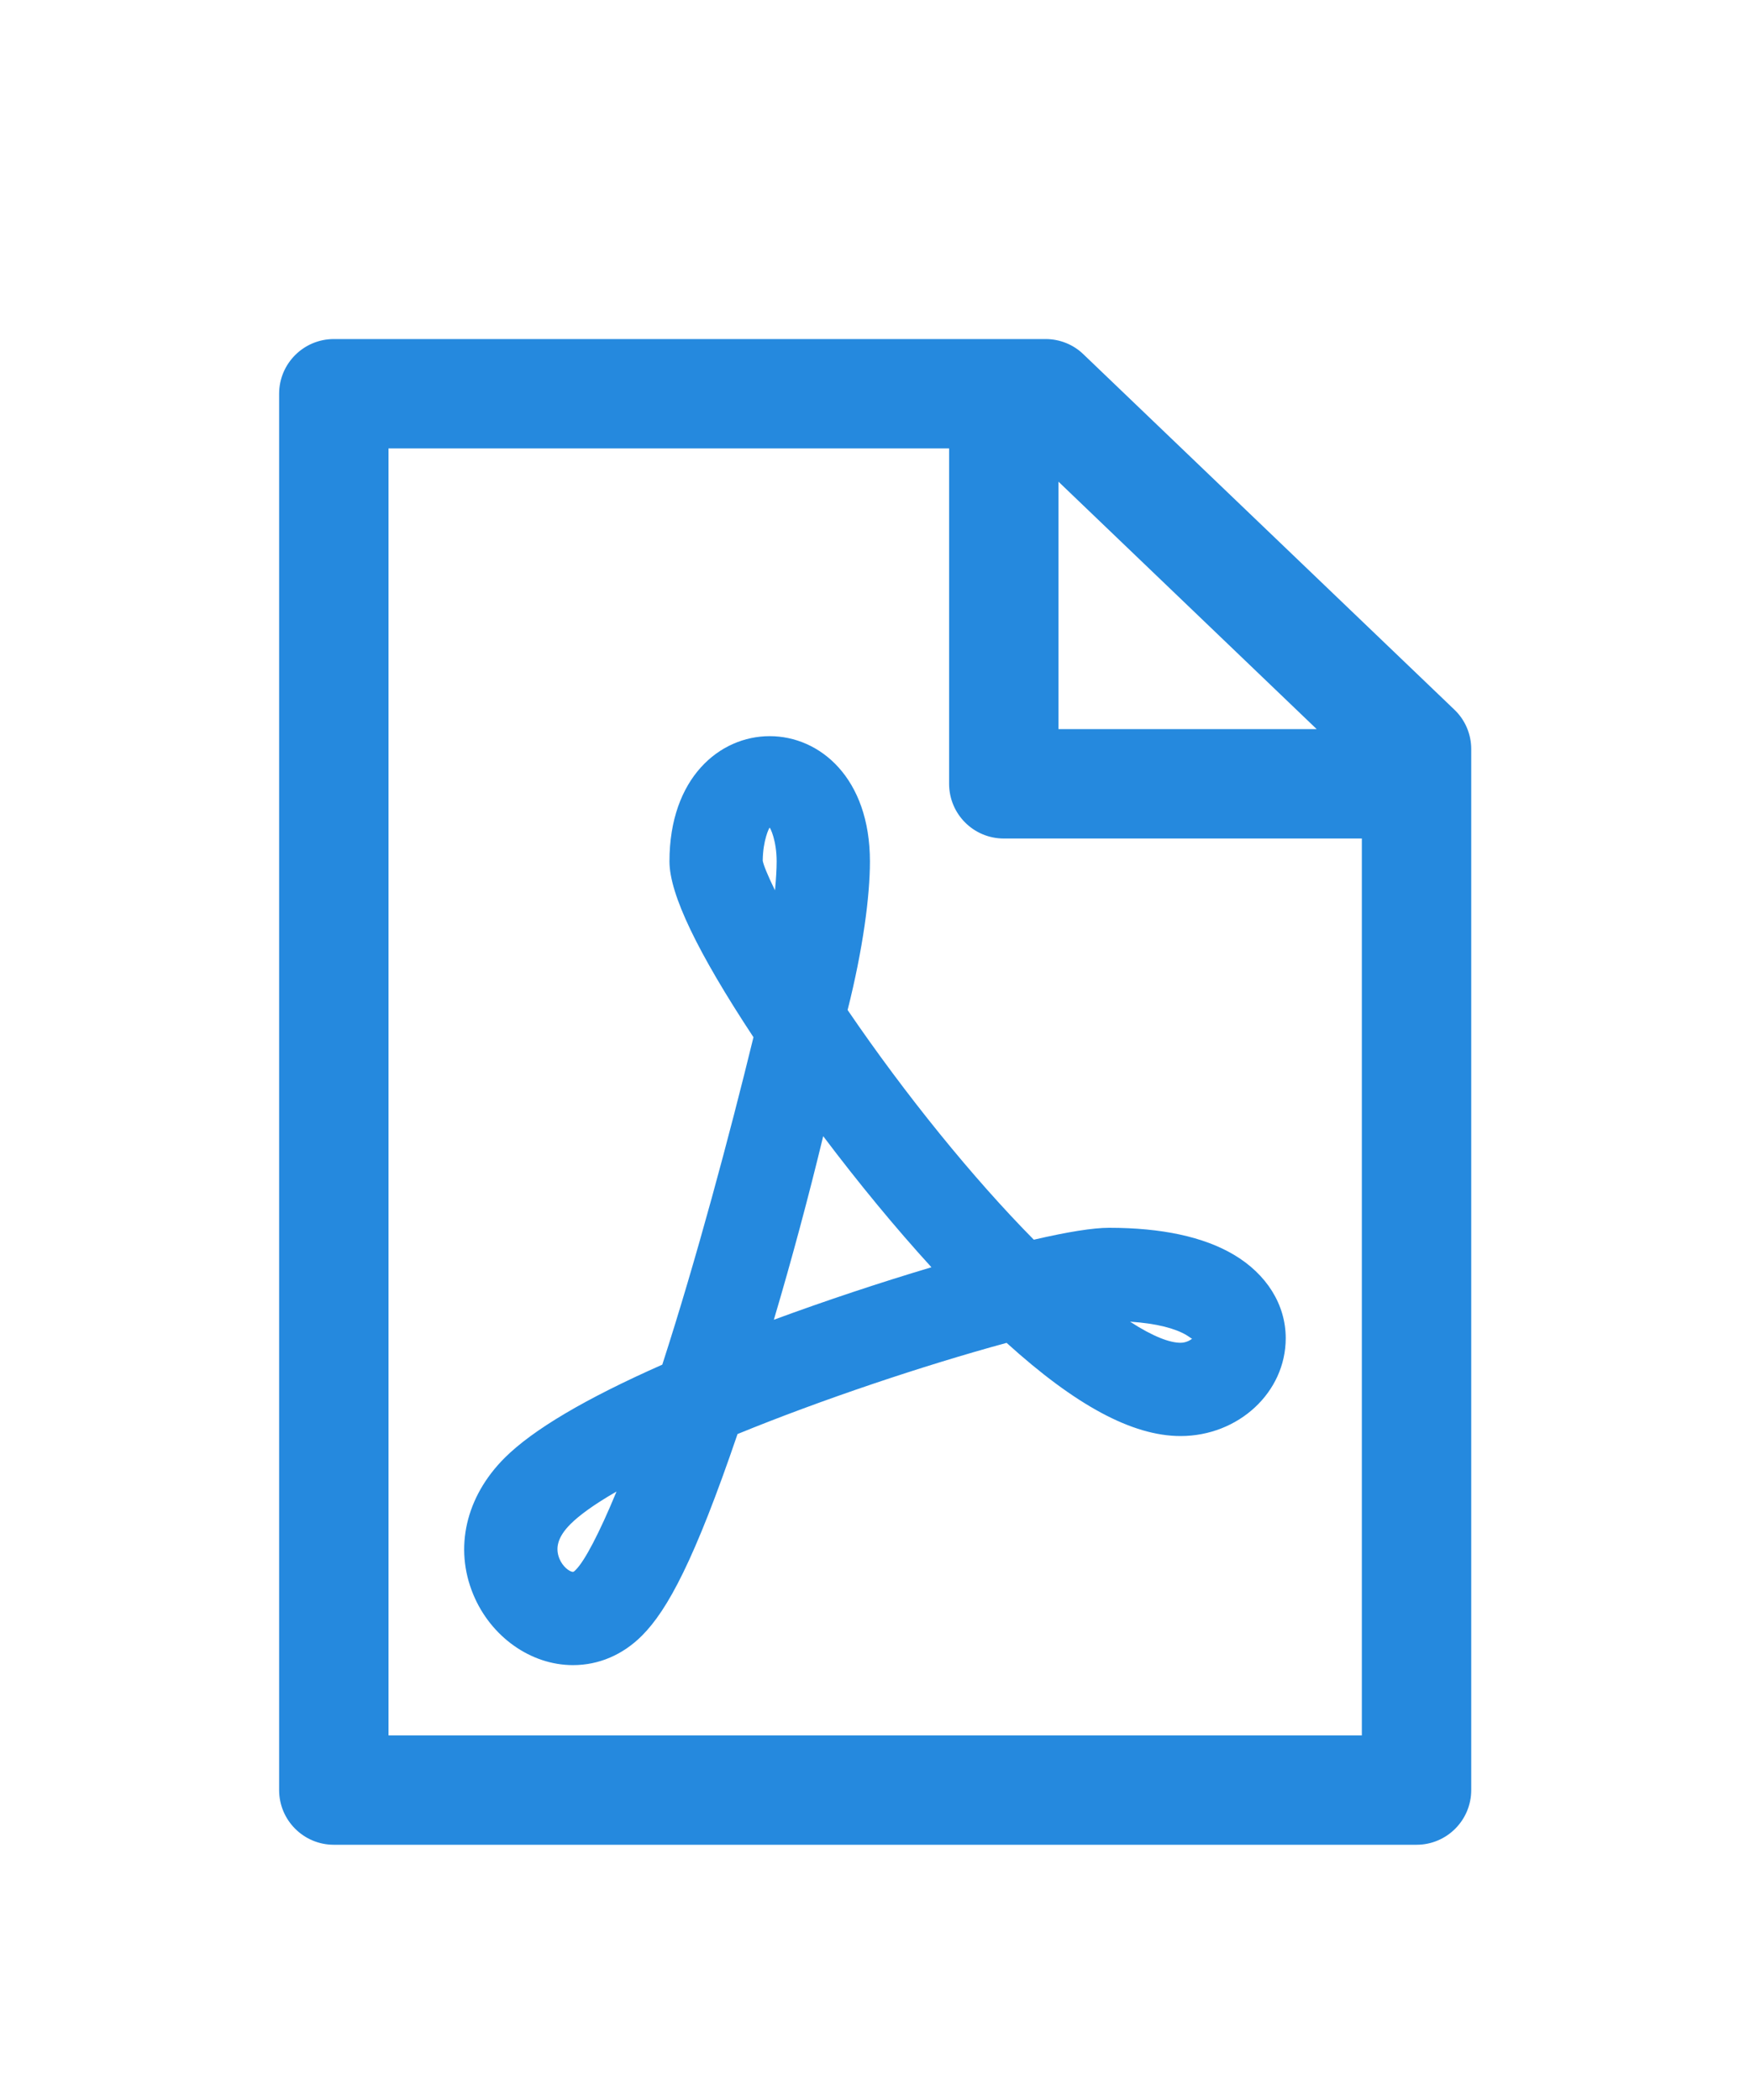<?xml version="1.0" encoding="UTF-8"?>
<svg width="20px" height="24px" viewBox="0 0 20 24" version="1.1" xmlns="http://www.w3.org/2000/svg" xmlns:xlink="http://www.w3.org/1999/xlink">
    <!-- Generator: sketchtool 52.3 (67297) - http://www.bohemiancoding.com/sketch -->
    <title>4387D04B-A5AA-465C-98D7-ADAF98D4E1EF</title>
    <desc>Created with sketchtool.</desc>
    <g id="zz" stroke="none" stroke-width="1" fill="none" fill-rule="evenodd">
        <g id="графика" transform="translate(-54, -102)" fill="#2589DE">
            <g id="icon/File/PDF" transform="translate(54, 102)">
                <path d="M4.44,19.833 L15.564,19.833 L15.564,9.583 L11.472,9.583 C11.126,9.583 10.847,9.303 10.847,8.958 L10.847,5.125 L4.44,5.125 L4.44,19.833 Z M12.097,5.505 L12.097,8.333 L15.048,8.333 L12.097,5.505 Z M16.814,8.56 L16.814,20.458 C16.814,20.803 16.534,21.083 16.189,21.083 L3.815,21.083 C3.47,21.083 3.19,20.803 3.19,20.458 L3.19,4.5 C3.19,4.155 3.47,3.875 3.815,3.875 L11.951,3.875 C12.112,3.875 12.268,3.938 12.382,4.049 L16.62,8.109 C16.744,8.226 16.814,8.39 16.814,8.56 Z M12.676,14.032 C13.274,14.032 13.753,14.134 14.1,14.339 C14.475,14.561 14.694,14.909 14.694,15.294 C14.694,15.913 14.153,16.412 13.492,16.412 C12.941,16.412 12.291,16.06 11.504,15.347 C10.556,15.605 9.387,15.997 8.429,16.389 C7.938,17.829 7.63,18.399 7.337,18.693 C7.117,18.913 6.843,19.03 6.548,19.03 C6.065,19.03 5.609,18.705 5.409,18.223 C5.188,17.691 5.324,17.105 5.766,16.663 C6.09,16.339 6.694,15.983 7.569,15.596 C7.957,14.398 8.34,12.965 8.611,11.854 C7.973,10.886 7.651,10.22 7.651,9.845 C7.651,7.936 9.942,7.936 9.942,9.845 C9.942,10.242 9.863,10.844 9.687,11.543 C10.348,12.513 11.123,13.468 11.815,14.168 C12.205,14.078 12.491,14.032 12.676,14.032 Z M6.52,17.418 C6.369,17.569 6.345,17.696 6.394,17.815 C6.43,17.903 6.508,17.964 6.548,17.964 C6.554,17.964 6.56,17.962 6.582,17.939 C6.681,17.84 6.847,17.528 7.046,17.046 C6.79,17.193 6.62,17.318 6.52,17.418 Z M8.857,10.175 C8.869,10.045 8.876,9.935 8.876,9.845 C8.876,9.604 8.802,9.459 8.796,9.459 C8.791,9.459 8.719,9.601 8.717,9.837 C8.725,9.884 8.773,10.004 8.857,10.175 Z M10.645,14.483 C10.235,14.034 9.813,13.522 9.408,12.985 C9.241,13.677 9.047,14.399 8.844,15.083 C9.438,14.864 10.058,14.658 10.645,14.483 Z M13.557,15.257 C13.431,15.183 13.223,15.125 12.915,15.105 C13.18,15.277 13.37,15.346 13.492,15.346 C13.563,15.346 13.618,15.307 13.626,15.296 C13.621,15.305 13.598,15.281 13.557,15.257 Z" id="IconColor"></path>
            </g>
        </g>
    </g>
</svg>